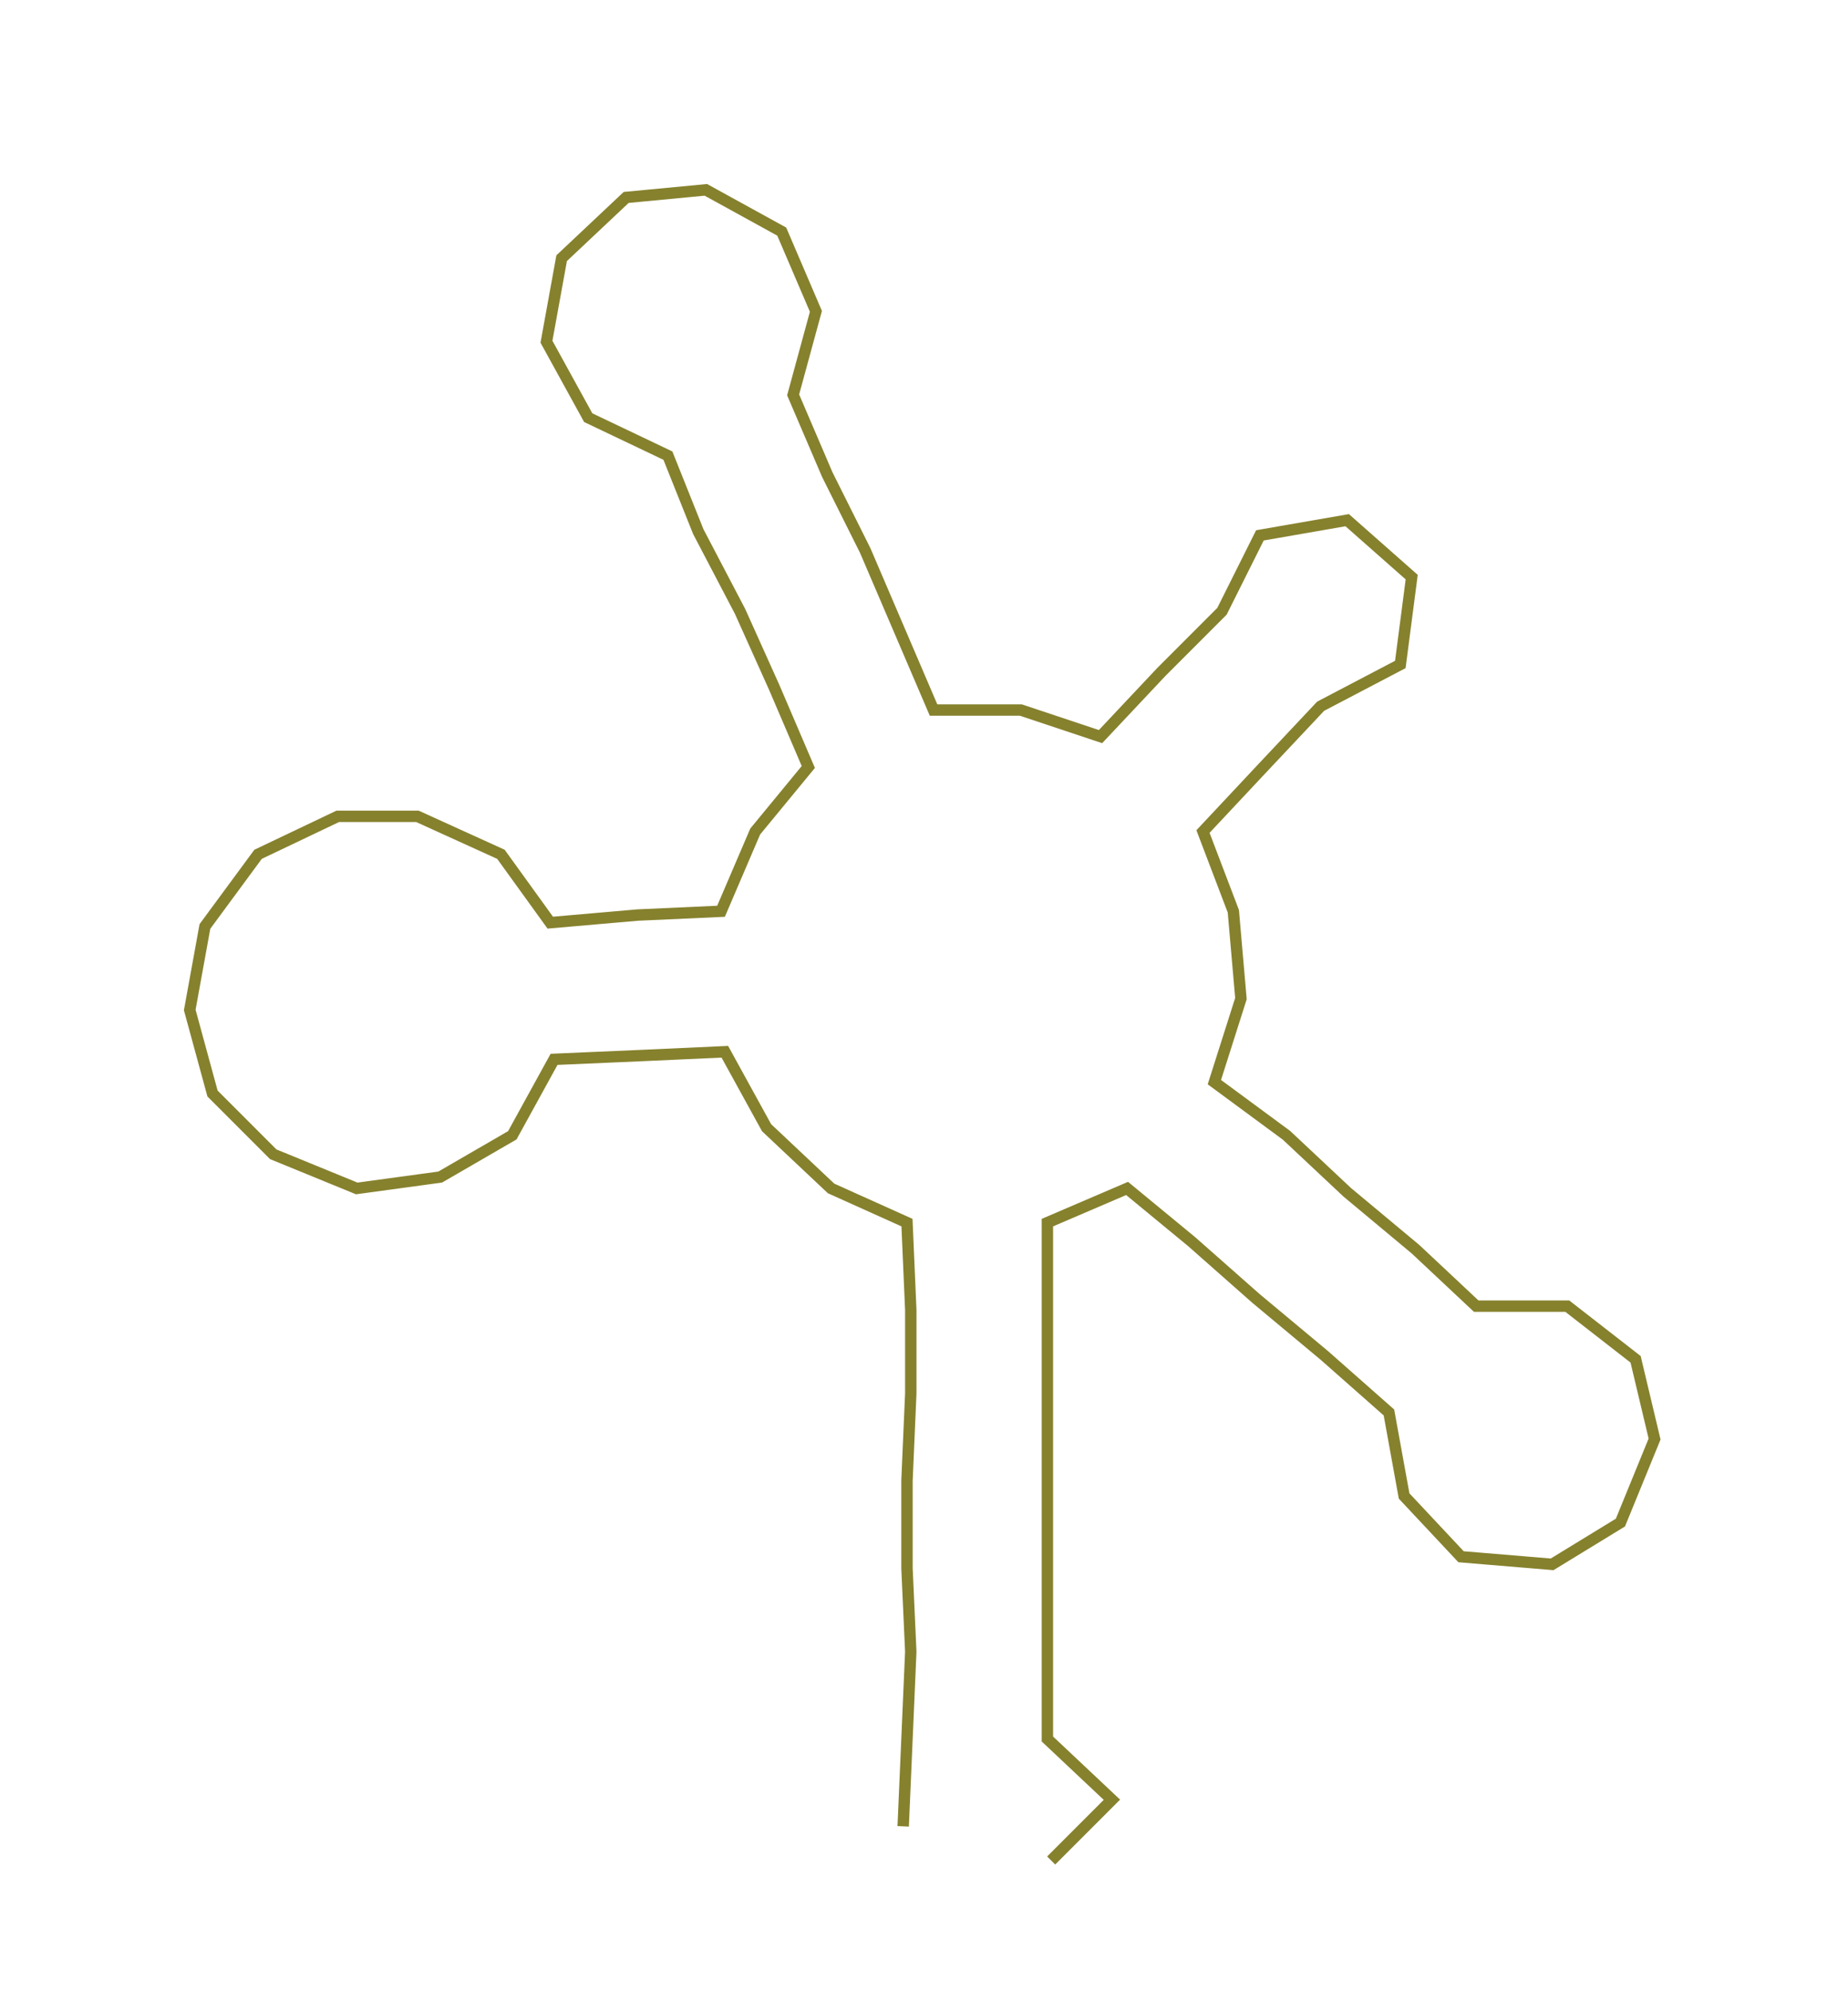 <ns0:svg xmlns:ns0="http://www.w3.org/2000/svg" width="278.599px" height="300px" viewBox="0 0 486.97 524.377"><ns0:path style="stroke:#86812d;stroke-width:3px;fill:none;" d="M238 481 L238 481 L239 458 L240 435 L239 413 L239 390 L240 367 L240 345 L239 322 L219 313 L202 297 L191 277 L169 278 L146 279 L135 299 L116 310 L94 313 L72 304 L56 288 L50 266 L54 244 L68 225 L89 215 L110 215 L132 225 L145 243 L168 241 L190 240 L199 219 L213 202 L204 181 L195 161 L184 140 L176 120 L155 110 L144 90 L148 68 L165 52 L186 50 L206 61 L215 82 L209 104 L218 125 L228 145 L237 166 L246 187 L269 187 L290 194 L306 177 L322 161 L332 141 L355 137 L372 152 L369 175 L348 186 L332 203 L317 219 L325 240 L327 263 L320 285 L339 299 L355 314 L373 329 L389 344 L413 344 L431 358 L436 379 L427 401 L409 412 L385 410 L370 394 L366 372 L349 357 L331 342 L314 327 L297 313 L276 322 L276 345 L276 367 L276 390 L276 413 L276 435 L276 458 L293 474 L277 490" /></ns0:svg>